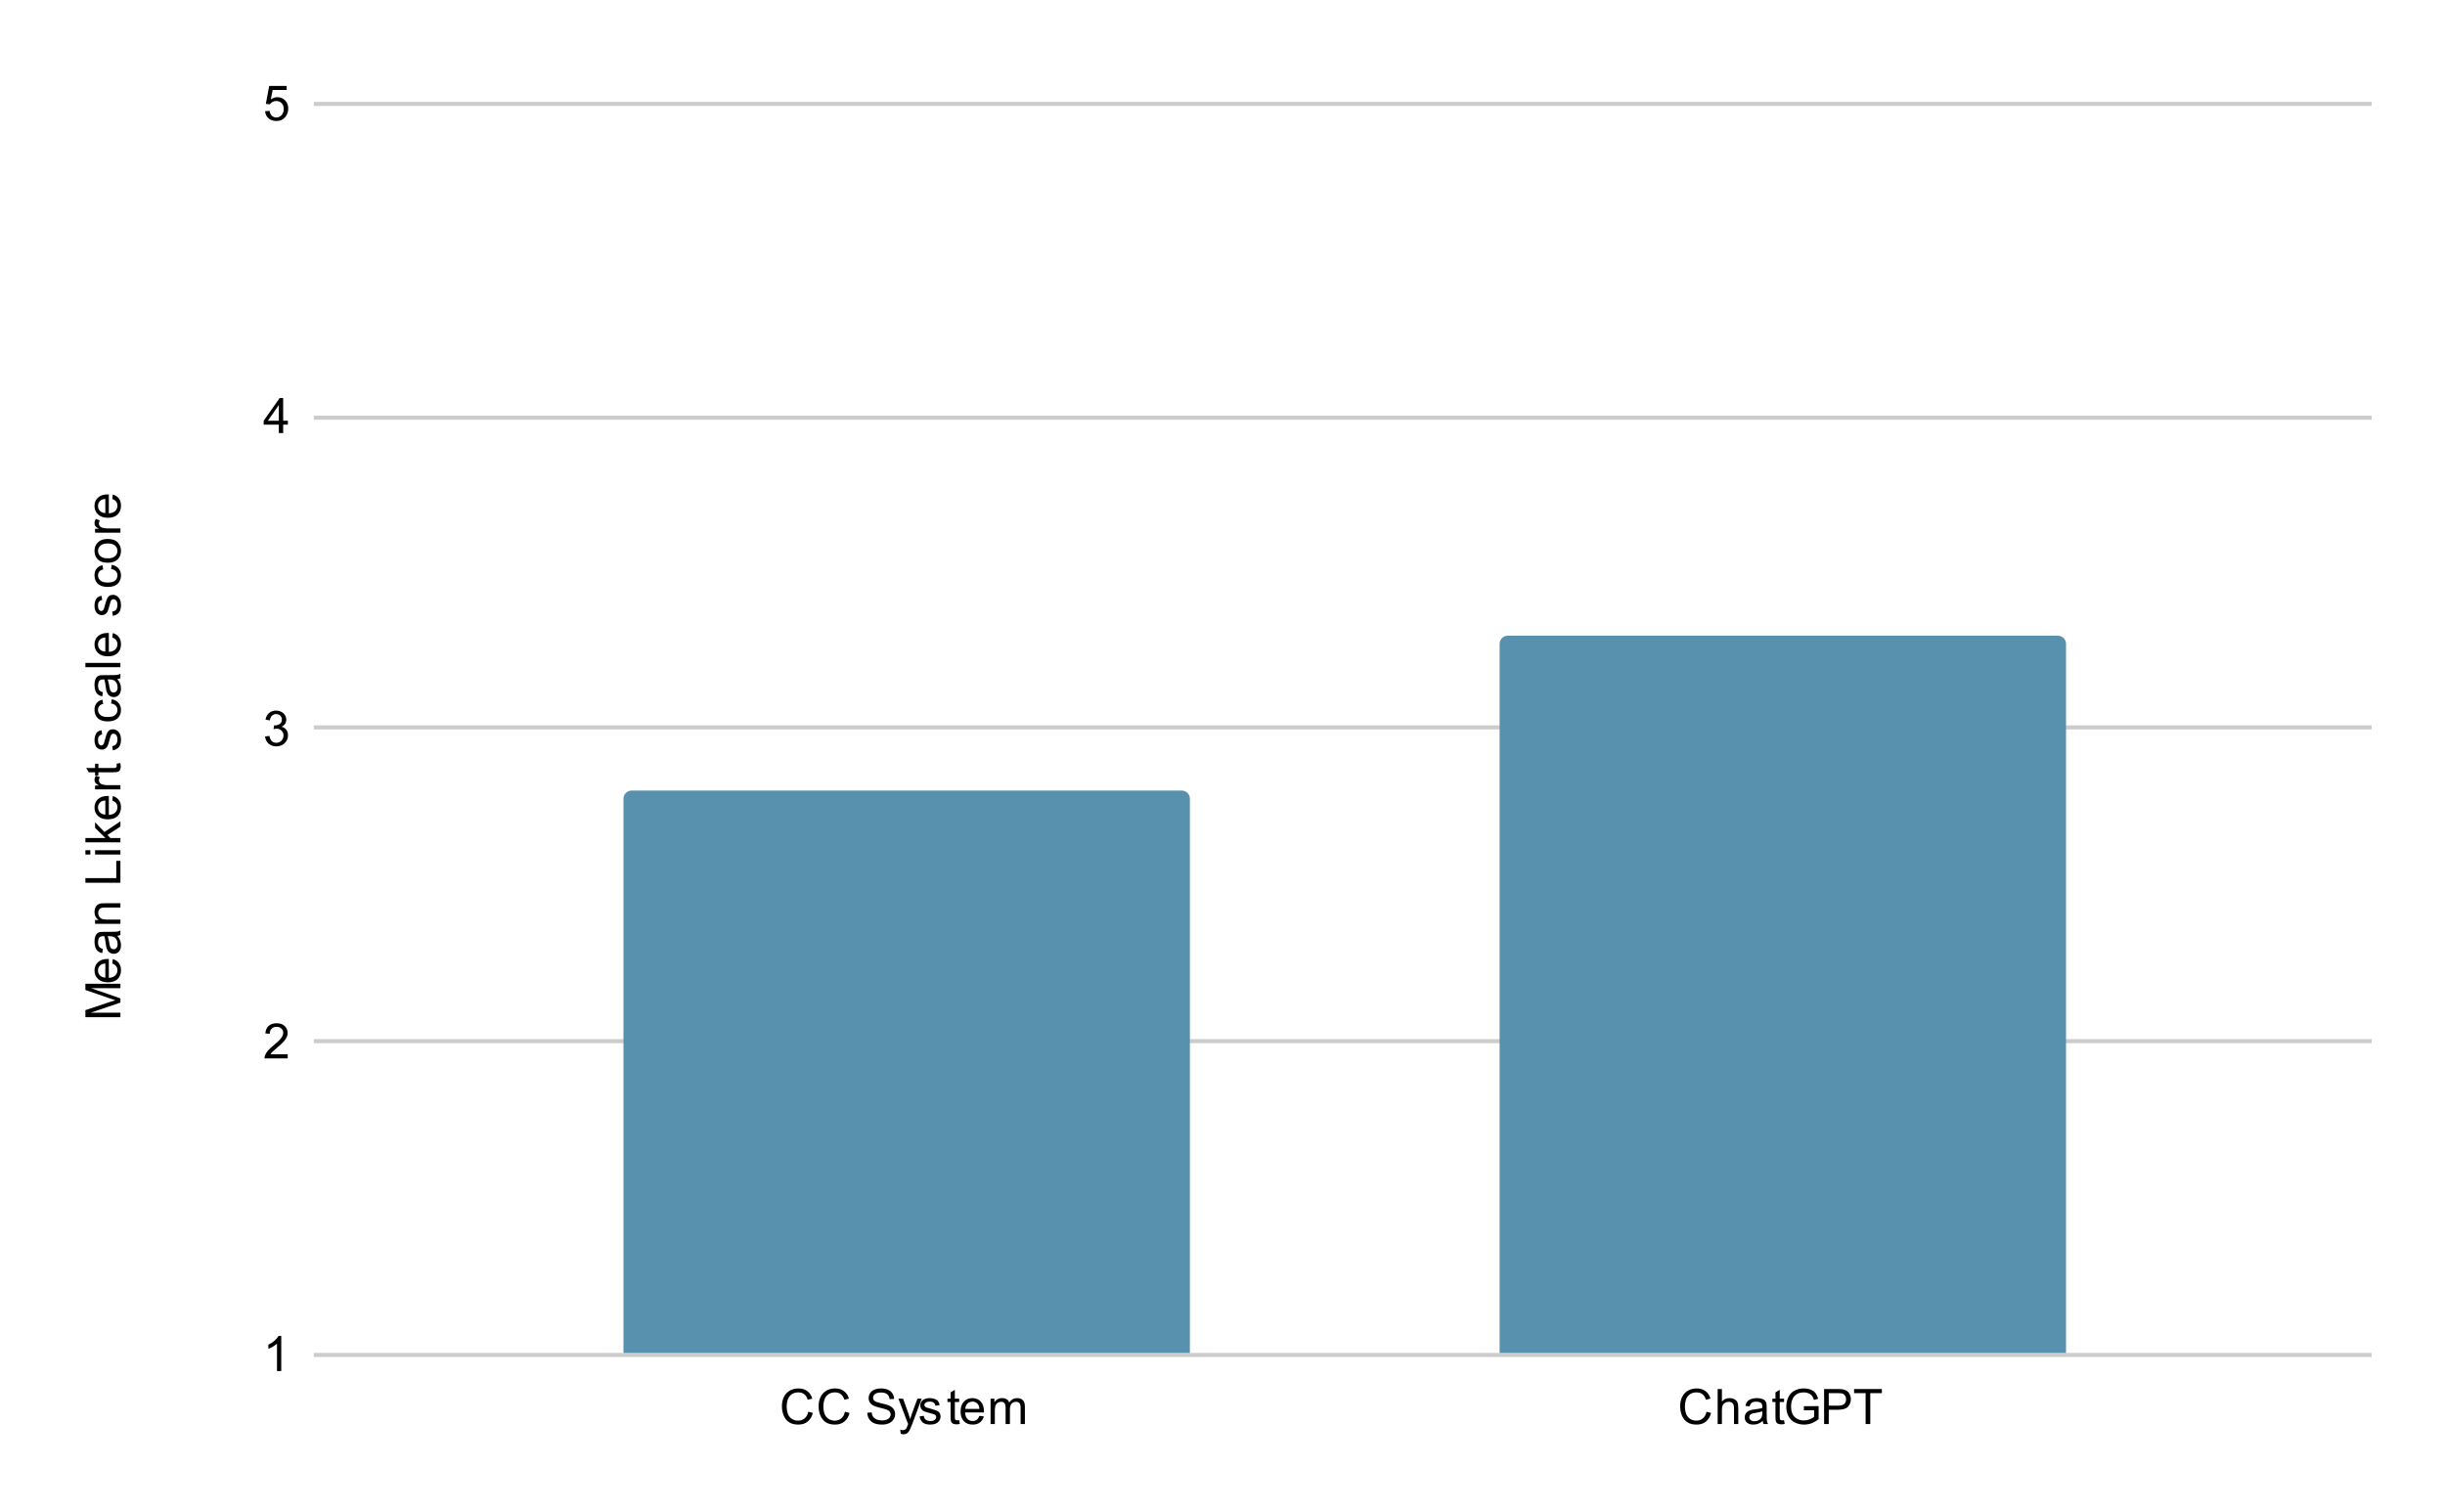 <svg version="1.1" viewBox="0.0 0.0 600.0 371.0" fill="none" stroke="none" stroke-linecap="square" stroke-miterlimit="10" width="600" height="371" xmlns:xlink="http://www.w3.org/1999/xlink" xmlns="http://www.w3.org/2000/svg"><path fill="#ffffff" d="M0 0L600.0 0L600.0 371.0L0 371.0L0 0Z" fill-rule="nonzero"/><path stroke="#cccccc" stroke-width="1.0" stroke-linecap="butt" d="M77.5 332.5L581.5 332.5" fill-rule="nonzero"/><path stroke="#cccccc" stroke-width="1.0" stroke-linecap="butt" d="M77.5 255.5L581.5 255.5" fill-rule="nonzero"/><path stroke="#cccccc" stroke-width="1.0" stroke-linecap="butt" d="M77.5 178.5L581.5 178.5" fill-rule="nonzero"/><path stroke="#cccccc" stroke-width="1.0" stroke-linecap="butt" d="M77.5 102.5L581.5 102.5" fill-rule="nonzero"/><path stroke="#cccccc" stroke-width="1.0" stroke-linecap="butt" d="M77.5 25.5L581.5 25.5" fill-rule="nonzero"/><clipPath id="id_0"><path d="M77.55 25.55L581.45 25.55L581.45 332.45L77.55 332.45L77.55 25.55Z" clip-rule="nonzero"/></clipPath><path stroke="#000000" stroke-width="2.0" stroke-linecap="butt" stroke-opacity="0.0" clip-path="url(#id_0)" d="M292.0 332.0L153.0 332.0L153.0 196.0C153.0 194.895 153.895 194.0 155.0 194.0L290.0 194.0C291.105 194.0 292.0 194.895 292.0 196.0Z" fill-rule="nonzero"/><path fill="#5891ad" clip-path="url(#id_0)" d="M292.0 332.0L153.0 332.0L153.0 196.0C153.0 194.895 153.895 194.0 155.0 194.0L290.0 194.0C291.105 194.0 292.0 194.895 292.0 196.0Z" fill-rule="nonzero"/><path stroke="#000000" stroke-width="2.0" stroke-linecap="butt" stroke-opacity="0.0" clip-path="url(#id_0)" d="M507.0 332.0L368.0 332.0L368.0 158.0C368.0 156.895 368.895 156.0 370.0 156.0L505.0 156.0C506.105 156.0 507.0 156.895 507.0 158.0Z" fill-rule="nonzero"/><path fill="#5891ad" clip-path="url(#id_0)" d="M507.0 332.0L368.0 332.0L368.0 158.0C368.0 156.895 368.895 156.0 370.0 156.0L505.0 156.0C506.105 156.0 507.0 156.895 507.0 158.0Z" fill-rule="nonzero"/><path fill="#000000" d="M29.55 249.609L20.956 249.609L20.956 247.891L27.034 245.859Q27.894 245.578 28.316 245.453Q27.847 245.312 26.941 245.0L20.956 242.938L20.956 241.406L29.55 241.406L29.55 242.5L22.363 242.5L29.55 245.0L29.55 246.031L22.238 248.516L29.55 248.516L29.55 249.609ZM27.55 236.453L27.675 235.359Q28.628 235.609 29.159 236.312Q29.691 237.016 29.691 238.094Q29.691 239.453 28.847 240.266Q28.003 241.062 26.488 241.062Q24.925 241.062 24.066 240.25Q23.191 239.438 23.191 238.156Q23.191 236.906 24.034 236.125Q24.878 235.328 26.425 235.328Q26.519 235.328 26.706 235.328L26.706 239.969Q27.738 239.906 28.284 239.391Q28.816 238.875 28.816 238.094Q28.816 237.516 28.519 237.109Q28.206 236.688 27.55 236.453ZM25.847 239.906L25.847 236.438Q25.05 236.5 24.659 236.828Q24.05 237.344 24.05 238.141Q24.05 238.875 24.534 239.375Q25.019 239.859 25.847 239.906ZM28.784 229.641Q29.284 230.234 29.488 230.781Q29.691 231.312 29.691 231.938Q29.691 232.969 29.191 233.516Q28.691 234.062 27.909 234.062Q27.456 234.062 27.081 233.859Q26.691 233.656 26.472 233.312Q26.238 232.969 26.128 232.547Q26.034 232.25 25.956 231.609Q25.816 230.344 25.597 229.734Q25.378 229.734 25.331 229.734Q24.675 229.734 24.409 230.031Q24.066 230.438 24.066 231.234Q24.066 231.969 24.331 232.328Q24.581 232.688 25.238 232.859L25.097 233.891Q24.441 233.75 24.034 233.422Q23.628 233.094 23.409 232.484Q23.191 231.875 23.191 231.078Q23.191 230.281 23.378 229.781Q23.566 229.281 23.847 229.047Q24.128 228.812 24.566 228.719Q24.831 228.672 25.534 228.672L26.941 228.672Q28.409 228.672 28.8 228.609Q29.191 228.531 29.55 228.328L29.55 229.438Q29.222 229.594 28.784 229.641ZM26.425 229.734Q26.659 230.312 26.831 231.453Q26.925 232.109 27.05 232.375Q27.159 232.641 27.378 232.797Q27.597 232.938 27.878 232.938Q28.3 232.938 28.581 232.625Q28.863 232.297 28.863 231.688Q28.863 231.078 28.597 230.609Q28.331 230.125 27.863 229.906Q27.503 229.734 26.816 229.734L26.425 229.734ZM29.55 226.703L23.331 226.703L23.331 225.766L24.206 225.766Q23.191 225.078 23.191 223.781Q23.191 223.219 23.394 222.75Q23.597 222.266 23.925 222.031Q24.253 221.797 24.691 221.703Q24.988 221.656 25.722 221.656L29.55 221.656L29.55 222.703L25.769 222.703Q25.113 222.703 24.8 222.828Q24.488 222.953 24.3 223.266Q24.097 223.578 24.097 224.0Q24.097 224.672 24.534 225.172Q24.956 225.656 26.144 225.656L29.55 225.656L29.55 226.703ZM29.55 216.625L20.956 216.625L20.956 215.484L28.534 215.484L28.534 211.25L29.55 211.25L29.55 216.625ZM22.175 209.703L20.956 209.703L20.956 208.641L22.175 208.641L22.175 209.703ZM29.55 209.703L23.331 209.703L23.331 208.641L29.55 208.641L29.55 209.703ZM29.55 206.703L20.956 206.703L20.956 205.641L25.863 205.641L23.331 203.156L23.331 201.781L25.628 204.172L29.55 201.547L29.55 202.844L26.363 204.906L27.081 205.641L29.55 205.641L29.55 206.703ZM27.55 196.453L27.675 195.359Q28.628 195.609 29.159 196.312Q29.691 197.016 29.691 198.094Q29.691 199.453 28.847 200.266Q28.003 201.062 26.488 201.062Q24.925 201.062 24.066 200.25Q23.191 199.438 23.191 198.156Q23.191 196.906 24.034 196.125Q24.878 195.328 26.425 195.328Q26.519 195.328 26.706 195.328L26.706 199.969Q27.738 199.906 28.284 199.391Q28.816 198.875 28.816 198.094Q28.816 197.516 28.519 197.109Q28.206 196.688 27.55 196.453ZM25.847 199.906L25.847 196.438Q25.05 196.5 24.659 196.828Q24.05 197.344 24.05 198.141Q24.05 198.875 24.534 199.375Q25.019 199.859 25.847 199.906ZM29.55 193.719L23.331 193.719L23.331 192.766L24.269 192.766Q23.613 192.406 23.409 192.109Q23.191 191.797 23.191 191.422Q23.191 190.891 23.519 190.344L24.503 190.703Q24.269 191.094 24.269 191.469Q24.269 191.828 24.488 192.109Q24.691 192.375 25.066 192.484Q25.628 192.672 26.284 192.672L29.55 192.672L29.55 193.719ZM28.613 187.406L29.534 187.25Q29.628 187.703 29.628 188.047Q29.628 188.625 29.456 188.938Q29.269 189.25 28.972 189.391Q28.675 189.516 27.722 189.516L24.144 189.516L24.144 190.281L23.331 190.281L23.331 189.516L21.784 189.516L21.159 188.469L23.331 188.469L23.331 187.406L24.144 187.406L24.144 188.469L27.784 188.469Q28.238 188.469 28.363 188.422Q28.488 188.359 28.566 188.234Q28.644 188.109 28.644 187.875Q28.644 187.688 28.613 187.406ZM27.691 184.125L27.534 183.094Q28.159 183.0 28.488 182.609Q28.816 182.203 28.816 181.469Q28.816 180.75 28.534 180.406Q28.238 180.047 27.831 180.047Q27.472 180.047 27.269 180.359Q27.128 180.578 26.909 181.438Q26.613 182.594 26.409 183.047Q26.191 183.484 25.816 183.719Q25.441 183.953 24.972 183.953Q24.566 183.953 24.206 183.766Q23.847 183.578 23.613 183.25Q23.441 183.0 23.316 182.578Q23.191 182.156 23.191 181.656Q23.191 180.938 23.409 180.391Q23.613 179.828 23.972 179.562Q24.331 179.297 24.925 179.203L25.066 180.234Q24.597 180.297 24.331 180.641Q24.05 180.969 24.05 181.594Q24.05 182.312 24.3 182.625Q24.534 182.938 24.863 182.938Q25.066 182.938 25.222 182.812Q25.394 182.672 25.503 182.406Q25.566 182.25 25.769 181.469Q26.081 180.344 26.269 179.906Q26.456 179.469 26.816 179.219Q27.175 178.969 27.722 178.969Q28.253 178.969 28.722 179.281Q29.175 179.578 29.441 180.156Q29.691 180.734 29.691 181.469Q29.691 182.688 29.191 183.328Q28.675 183.953 27.691 184.125ZM27.269 172.641L27.409 171.609Q28.472 171.781 29.081 172.484Q29.691 173.188 29.691 174.203Q29.691 175.484 28.863 176.266Q28.019 177.031 26.456 177.031Q25.456 177.031 24.706 176.703Q23.941 176.359 23.566 175.688Q23.191 175.0 23.191 174.188Q23.191 173.188 23.706 172.547Q24.206 171.891 25.159 171.703L25.316 172.734Q24.691 172.875 24.378 173.25Q24.05 173.625 24.05 174.156Q24.05 174.953 24.628 175.453Q25.191 175.953 26.425 175.953Q27.691 175.953 28.253 175.469Q28.816 174.984 28.816 174.219Q28.816 173.594 28.441 173.188Q28.066 172.766 27.269 172.641ZM28.784 166.641Q29.284 167.234 29.488 167.781Q29.691 168.312 29.691 168.938Q29.691 169.969 29.191 170.516Q28.691 171.062 27.909 171.062Q27.456 171.062 27.081 170.859Q26.691 170.656 26.472 170.312Q26.238 169.969 26.128 169.547Q26.034 169.25 25.956 168.609Q25.816 167.344 25.597 166.734Q25.378 166.734 25.331 166.734Q24.675 166.734 24.409 167.031Q24.066 167.438 24.066 168.234Q24.066 168.969 24.331 169.328Q24.581 169.688 25.238 169.859L25.097 170.891Q24.441 170.75 24.034 170.422Q23.628 170.094 23.409 169.484Q23.191 168.875 23.191 168.078Q23.191 167.281 23.378 166.781Q23.566 166.281 23.847 166.047Q24.128 165.812 24.566 165.719Q24.831 165.672 25.534 165.672L26.941 165.672Q28.409 165.672 28.8 165.609Q29.191 165.531 29.55 165.328L29.55 166.438Q29.222 166.594 28.784 166.641ZM26.425 166.734Q26.659 167.312 26.831 168.453Q26.925 169.109 27.05 169.375Q27.159 169.641 27.378 169.797Q27.597 169.938 27.878 169.938Q28.3 169.938 28.581 169.625Q28.863 169.297 28.863 168.688Q28.863 168.078 28.597 167.609Q28.331 167.125 27.863 166.906Q27.503 166.734 26.816 166.734L26.425 166.734ZM29.55 163.734L20.956 163.734L20.956 162.672L29.55 162.672L29.55 163.734ZM27.55 156.453L27.675 155.359Q28.628 155.609 29.159 156.312Q29.691 157.016 29.691 158.094Q29.691 159.453 28.847 160.266Q28.003 161.062 26.488 161.062Q24.925 161.062 24.066 160.25Q23.191 159.438 23.191 158.156Q23.191 156.906 24.034 156.125Q24.878 155.328 26.425 155.328Q26.519 155.328 26.706 155.328L26.706 159.969Q27.738 159.906 28.284 159.391Q28.816 158.875 28.816 158.094Q28.816 157.516 28.519 157.109Q28.206 156.688 27.55 156.453ZM25.847 159.906L25.847 156.438Q25.05 156.5 24.659 156.828Q24.05 157.344 24.05 158.141Q24.05 158.875 24.534 159.375Q25.019 159.859 25.847 159.906ZM27.691 151.125L27.534 150.094Q28.159 150.0 28.488 149.609Q28.816 149.203 28.816 148.469Q28.816 147.75 28.534 147.406Q28.238 147.047 27.831 147.047Q27.472 147.047 27.269 147.359Q27.128 147.578 26.909 148.438Q26.613 149.594 26.409 150.047Q26.191 150.484 25.816 150.719Q25.441 150.953 24.972 150.953Q24.566 150.953 24.206 150.766Q23.847 150.578 23.613 150.25Q23.441 150.0 23.316 149.578Q23.191 149.156 23.191 148.656Q23.191 147.938 23.409 147.391Q23.613 146.828 23.972 146.562Q24.331 146.297 24.925 146.203L25.066 147.234Q24.597 147.297 24.331 147.641Q24.05 147.969 24.05 148.594Q24.05 149.312 24.3 149.625Q24.534 149.938 24.863 149.938Q25.066 149.938 25.222 149.812Q25.394 149.672 25.503 149.406Q25.566 149.25 25.769 148.469Q26.081 147.344 26.269 146.906Q26.456 146.469 26.816 146.219Q27.175 145.969 27.722 145.969Q28.253 145.969 28.722 146.281Q29.175 146.578 29.441 147.156Q29.691 147.734 29.691 148.469Q29.691 149.688 29.191 150.328Q28.675 150.953 27.691 151.125ZM27.269 139.641L27.409 138.609Q28.472 138.781 29.081 139.484Q29.691 140.188 29.691 141.203Q29.691 142.484 28.863 143.266Q28.019 144.031 26.456 144.031Q25.456 144.031 24.706 143.703Q23.941 143.359 23.566 142.688Q23.191 142.0 23.191 141.188Q23.191 140.188 23.706 139.547Q24.206 138.891 25.159 138.703L25.316 139.734Q24.691 139.875 24.378 140.25Q24.05 140.625 24.05 141.156Q24.05 141.953 24.628 142.453Q25.191 142.953 26.425 142.953Q27.691 142.953 28.253 142.469Q28.816 141.984 28.816 141.219Q28.816 140.594 28.441 140.188Q28.066 139.766 27.269 139.641ZM26.441 138.094Q24.706 138.094 23.878 137.141Q23.191 136.344 23.191 135.188Q23.191 133.906 24.034 133.094Q24.863 132.266 26.347 132.266Q27.55 132.266 28.238 132.625Q28.925 132.984 29.316 133.688Q29.691 134.375 29.691 135.188Q29.691 136.484 28.863 137.297Q28.019 138.094 26.441 138.094ZM26.441 137.016Q27.628 137.016 28.222 136.5Q28.816 135.969 28.816 135.188Q28.816 134.391 28.222 133.875Q27.628 133.359 26.409 133.359Q25.253 133.359 24.659 133.891Q24.066 134.406 24.066 135.188Q24.066 135.969 24.659 136.5Q25.238 137.016 26.441 137.016ZM29.55 130.719L23.331 130.719L23.331 129.766L24.269 129.766Q23.613 129.406 23.409 129.109Q23.191 128.797 23.191 128.422Q23.191 127.891 23.519 127.344L24.503 127.703Q24.269 128.094 24.269 128.469Q24.269 128.828 24.488 129.109Q24.691 129.375 25.066 129.484Q25.628 129.672 26.284 129.672L29.55 129.672L29.55 130.719ZM27.55 122.453L27.675 121.359Q28.628 121.609 29.159 122.312Q29.691 123.016 29.691 124.094Q29.691 125.453 28.847 126.266Q28.003 127.062 26.488 127.062Q24.925 127.062 24.066 126.25Q23.191 125.438 23.191 124.156Q23.191 122.906 24.034 122.125Q24.878 121.328 26.425 121.328Q26.519 121.328 26.706 121.328L26.706 125.969Q27.738 125.906 28.284 125.391Q28.816 124.875 28.816 124.094Q28.816 123.516 28.519 123.109Q28.206 122.688 27.55 122.453ZM25.847 125.906L25.847 122.438Q25.05 122.5 24.659 122.828Q24.05 123.344 24.05 124.141Q24.05 124.875 24.534 125.375Q25.019 125.859 25.847 125.906Z" fill-rule="nonzero"/><path fill="#000000" d="M69.019 336.45L67.972 336.45L67.972 329.731Q67.581 330.091 66.956 330.466Q66.347 330.825 65.862 330.997L65.862 329.981Q66.737 329.559 67.394 328.981Q68.066 328.387 68.347 327.825L69.019 327.825L69.019 336.45Z" fill-rule="nonzero"/><path fill="#000000" d="M70.597 258.709L70.597 259.725L64.909 259.725Q64.909 259.35 65.034 258.991Q65.253 258.413 65.722 257.85Q66.206 257.288 67.112 256.553Q68.519 255.397 69.003 254.725Q69.503 254.053 69.503 253.459Q69.503 252.834 69.05 252.412Q68.597 251.975 67.878 251.975Q67.112 251.975 66.659 252.428Q66.206 252.881 66.191 253.694L65.112 253.584Q65.222 252.366 65.941 251.741Q66.675 251.1 67.909 251.1Q69.144 251.1 69.862 251.787Q70.581 252.475 70.581 253.491Q70.581 254.006 70.362 254.506Q70.159 254.991 69.659 255.553Q69.175 256.1 68.05 257.053Q67.097 257.85 66.816 258.147Q66.55 258.428 66.378 258.709L70.597 258.709Z" fill-rule="nonzero"/><path fill="#000000" d="M65.05 180.734L66.112 180.594Q66.284 181.484 66.722 181.891Q67.159 182.281 67.784 182.281Q68.534 182.281 69.05 181.766Q69.566 181.25 69.566 180.484Q69.566 179.766 69.081 179.297Q68.612 178.812 67.878 178.812Q67.581 178.812 67.128 178.938L67.253 178.0Q67.362 178.016 67.425 178.016Q68.097 178.016 68.628 177.672Q69.175 177.312 69.175 176.578Q69.175 176.0 68.784 175.625Q68.394 175.234 67.769 175.234Q67.159 175.234 66.737 175.625Q66.331 176.016 66.222 176.781L65.159 176.594Q65.347 175.547 66.034 174.969Q66.722 174.375 67.737 174.375Q68.441 174.375 69.034 174.688Q69.628 174.984 69.941 175.5Q70.253 176.016 70.253 176.609Q70.253 177.156 69.956 177.625Q69.659 178.078 69.081 178.344Q69.831 178.516 70.253 179.078Q70.675 179.625 70.675 180.469Q70.675 181.594 69.847 182.375Q69.034 183.156 67.784 183.156Q66.659 183.156 65.909 182.484Q65.159 181.797 65.05 180.734Z" fill-rule="nonzero"/><path fill="#000000" d="M68.425 106.275L68.425 104.213L64.706 104.213L64.706 103.244L68.628 97.681L69.487 97.681L69.487 103.244L70.644 103.244L70.644 104.213L69.487 104.213L69.487 106.275L68.425 106.275ZM68.425 103.244L68.425 99.384L65.737 103.244L68.425 103.244Z" fill-rule="nonzero"/><path fill="#000000" d="M65.05 27.3L66.159 27.206Q66.284 28.019 66.722 28.425Q67.175 28.831 67.816 28.831Q68.566 28.831 69.097 28.253Q69.628 27.675 69.628 26.738Q69.628 25.831 69.112 25.316Q68.612 24.784 67.784 24.784Q67.284 24.784 66.862 25.019Q66.456 25.253 66.222 25.613L65.237 25.488L66.066 21.081L70.347 21.081L70.347 22.081L66.909 22.081L66.456 24.394Q67.222 23.847 68.066 23.847Q69.191 23.847 69.956 24.628Q70.737 25.409 70.737 26.644Q70.737 27.8 70.066 28.659Q69.237 29.691 67.816 29.691Q66.644 29.691 65.894 29.034Q65.159 28.378 65.05 27.3Z" fill-rule="nonzero"/><path fill="#000000" d="M198.35 346.434L199.475 346.731Q199.115 348.122 198.193 348.856Q197.272 349.591 195.928 349.591Q194.537 349.591 193.662 349.028Q192.787 348.466 192.334 347.403Q191.881 346.325 191.881 345.091Q191.881 343.747 192.397 342.747Q192.912 341.747 193.85 341.231Q194.803 340.716 195.943 340.716Q197.225 340.716 198.1 341.372Q198.99 342.028 199.334 343.216L198.209 343.481Q197.912 342.544 197.334 342.122Q196.772 341.684 195.912 341.684Q194.928 341.684 194.256 342.169Q193.6 342.637 193.318 343.434Q193.053 344.231 193.053 345.091Q193.053 346.184 193.365 346.997Q193.693 347.809 194.365 348.216Q195.037 348.622 195.834 348.622Q196.787 348.622 197.443 348.075Q198.115 347.528 198.35 346.434ZM207.35 346.434L208.475 346.731Q208.115 348.122 207.193 348.856Q206.272 349.591 204.928 349.591Q203.537 349.591 202.662 349.028Q201.787 348.466 201.334 347.403Q200.881 346.325 200.881 345.091Q200.881 343.747 201.397 342.747Q201.912 341.747 202.85 341.231Q203.803 340.716 204.943 340.716Q206.225 340.716 207.1 341.372Q207.99 342.028 208.334 343.216L207.209 343.481Q206.912 342.544 206.334 342.122Q205.772 341.684 204.912 341.684Q203.928 341.684 203.256 342.169Q202.6 342.637 202.318 343.434Q202.053 344.231 202.053 345.091Q202.053 346.184 202.365 346.997Q202.693 347.809 203.365 348.216Q204.037 348.622 204.834 348.622Q205.787 348.622 206.443 348.075Q207.115 347.528 207.35 346.434ZM212.834 346.684L213.897 346.591Q213.975 347.247 214.256 347.653Q214.537 348.059 215.115 348.325Q215.709 348.575 216.443 348.575Q217.084 348.575 217.584 348.387Q218.084 348.184 218.318 347.856Q218.568 347.512 218.568 347.122Q218.568 346.716 218.334 346.419Q218.1 346.106 217.568 345.903Q217.209 345.762 216.022 345.481Q214.85 345.2 214.381 344.95Q213.756 344.622 213.459 344.153Q213.162 343.669 213.162 343.075Q213.162 342.434 213.522 341.872Q213.897 341.294 214.6 341.012Q215.318 340.716 216.178 340.716Q217.131 340.716 217.865 341.028Q218.6 341.325 218.99 341.934Q219.381 342.528 219.412 343.278L218.318 343.356Q218.225 342.544 217.709 342.137Q217.209 341.716 216.225 341.716Q215.193 341.716 214.725 342.091Q214.256 342.466 214.256 342.997Q214.256 343.466 214.584 343.762Q214.912 344.059 216.287 344.372Q217.678 344.684 218.193 344.919Q218.943 345.278 219.303 345.809Q219.662 346.325 219.662 347.028Q219.662 347.716 219.272 348.325Q218.881 348.919 218.147 349.262Q217.412 349.591 216.49 349.591Q215.318 349.591 214.522 349.262Q213.74 348.919 213.287 348.231Q212.85 347.544 212.834 346.684ZM221.037 351.841L220.912 350.856Q221.256 350.95 221.522 350.95Q221.865 350.95 222.068 350.825Q222.287 350.716 222.428 350.512Q222.522 350.341 222.756 349.716Q222.772 349.637 222.85 349.466L220.475 343.231L221.615 343.231L222.912 346.825Q223.162 347.512 223.365 348.278Q223.553 347.544 223.803 346.856L225.131 343.231L226.178 343.231L223.818 349.559Q223.428 350.575 223.225 350.966Q222.943 351.497 222.568 351.731Q222.209 351.981 221.709 351.981Q221.412 351.981 221.037 351.841ZM225.662 347.591L226.693 347.434Q226.787 348.059 227.178 348.387Q227.584 348.716 228.318 348.716Q229.037 348.716 229.381 348.434Q229.74 348.137 229.74 347.731Q229.74 347.372 229.428 347.169Q229.209 347.028 228.35 346.809Q227.193 346.512 226.74 346.309Q226.303 346.091 226.068 345.716Q225.834 345.341 225.834 344.872Q225.834 344.466 226.022 344.106Q226.209 343.747 226.537 343.512Q226.787 343.341 227.209 343.216Q227.631 343.091 228.131 343.091Q228.85 343.091 229.397 343.309Q229.959 343.512 230.225 343.872Q230.49 344.231 230.584 344.825L229.553 344.966Q229.49 344.497 229.147 344.231Q228.818 343.95 228.193 343.95Q227.475 343.95 227.162 344.2Q226.85 344.434 226.85 344.762Q226.85 344.966 226.975 345.122Q227.115 345.294 227.381 345.403Q227.537 345.466 228.318 345.669Q229.443 345.981 229.881 346.169Q230.318 346.356 230.568 346.716Q230.818 347.075 230.818 347.622Q230.818 348.153 230.506 348.622Q230.209 349.075 229.631 349.341Q229.053 349.591 228.318 349.591Q227.1 349.591 226.459 349.091Q225.834 348.575 225.662 347.591ZM235.381 348.512L235.537 349.434Q235.084 349.528 234.74 349.528Q234.162 349.528 233.85 349.356Q233.537 349.169 233.397 348.872Q233.272 348.575 233.272 347.622L233.272 344.044L232.506 344.044L232.506 343.231L233.272 343.231L233.272 341.684L234.318 341.059L234.318 343.231L235.381 343.231L235.381 344.044L234.318 344.044L234.318 347.684Q234.318 348.137 234.365 348.262Q234.428 348.387 234.553 348.466Q234.678 348.544 234.912 348.544Q235.1 348.544 235.381 348.512ZM240.334 347.45L241.428 347.575Q241.178 348.528 240.475 349.059Q239.772 349.591 238.693 349.591Q237.334 349.591 236.522 348.747Q235.725 347.903 235.725 346.387Q235.725 344.825 236.537 343.966Q237.35 343.091 238.631 343.091Q239.881 343.091 240.662 343.934Q241.459 344.778 241.459 346.325Q241.459 346.419 241.459 346.606L236.818 346.606Q236.881 347.637 237.397 348.184Q237.912 348.716 238.693 348.716Q239.272 348.716 239.678 348.419Q240.1 348.106 240.334 347.45ZM236.881 345.747L240.35 345.747Q240.287 344.95 239.959 344.559Q239.443 343.95 238.647 343.95Q237.912 343.95 237.412 344.434Q236.928 344.919 236.881 345.747ZM243.084 349.45L243.084 343.231L244.022 343.231L244.022 344.106Q244.318 343.637 244.803 343.372Q245.287 343.091 245.912 343.091Q246.6 343.091 247.037 343.372Q247.49 343.653 247.662 344.169Q248.412 343.091 249.584 343.091Q250.522 343.091 251.006 343.606Q251.506 344.106 251.506 345.184L251.506 349.45L250.459 349.45L250.459 345.528Q250.459 344.903 250.35 344.622Q250.256 344.341 249.99 344.169Q249.725 343.997 249.35 343.997Q248.693 343.997 248.256 344.434Q247.834 344.872 247.834 345.841L247.834 349.45L246.772 349.45L246.772 345.403Q246.772 344.7 246.506 344.356Q246.256 343.997 245.678 343.997Q245.225 343.997 244.85 344.231Q244.475 344.466 244.303 344.919Q244.131 345.372 244.131 346.216L244.131 349.45L243.084 349.45Z" fill-rule="nonzero"/><path fill="#000000" d="M418.775 346.434L419.9 346.731Q419.541 348.122 418.619 348.856Q417.697 349.591 416.353 349.591Q414.963 349.591 414.088 349.028Q413.213 348.466 412.76 347.403Q412.307 346.325 412.307 345.091Q412.307 343.747 412.822 342.747Q413.338 341.747 414.275 341.231Q415.228 340.716 416.369 340.716Q417.65 340.716 418.525 341.372Q419.416 342.028 419.76 343.216L418.635 343.481Q418.338 342.544 417.76 342.122Q417.197 341.684 416.338 341.684Q415.353 341.684 414.682 342.169Q414.025 342.637 413.744 343.434Q413.478 344.231 413.478 345.091Q413.478 346.184 413.791 346.997Q414.119 347.809 414.791 348.216Q415.463 348.622 416.26 348.622Q417.213 348.622 417.869 348.075Q418.541 347.528 418.775 346.434ZM421.51 349.45L421.51 340.856L422.557 340.856L422.557 343.934Q423.291 343.091 424.416 343.091Q425.119 343.091 425.619 343.372Q426.135 343.637 426.353 344.122Q426.572 344.591 426.572 345.512L426.572 349.45L425.525 349.45L425.525 345.512Q425.525 344.716 425.182 344.356Q424.838 343.997 424.213 343.997Q423.744 343.997 423.322 344.247Q422.916 344.481 422.728 344.903Q422.557 345.309 422.557 346.044L422.557 349.45L421.51 349.45ZM432.572 348.684Q431.978 349.184 431.432 349.387Q430.9 349.591 430.275 349.591Q429.244 349.591 428.697 349.091Q428.15 348.591 428.15 347.809Q428.15 347.356 428.353 346.981Q428.557 346.591 428.9 346.372Q429.244 346.137 429.666 346.028Q429.963 345.934 430.603 345.856Q431.869 345.716 432.478 345.497Q432.478 345.278 432.478 345.231Q432.478 344.575 432.182 344.309Q431.775 343.966 430.978 343.966Q430.244 343.966 429.885 344.231Q429.525 344.481 429.353 345.137L428.322 344.997Q428.463 344.341 428.791 343.934Q429.119 343.528 429.728 343.309Q430.338 343.091 431.135 343.091Q431.932 343.091 432.432 343.278Q432.932 343.466 433.166 343.747Q433.4 344.028 433.494 344.466Q433.541 344.731 433.541 345.434L433.541 346.841Q433.541 348.309 433.603 348.7Q433.682 349.091 433.885 349.45L432.775 349.45Q432.619 349.122 432.572 348.684ZM432.478 346.325Q431.9 346.559 430.76 346.731Q430.103 346.825 429.838 346.95Q429.572 347.059 429.416 347.278Q429.275 347.497 429.275 347.778Q429.275 348.2 429.588 348.481Q429.916 348.762 430.525 348.762Q431.135 348.762 431.603 348.497Q432.088 348.231 432.307 347.762Q432.478 347.403 432.478 346.716L432.478 346.325ZM437.807 348.512L437.963 349.434Q437.51 349.528 437.166 349.528Q436.588 349.528 436.275 349.356Q435.963 349.169 435.822 348.872Q435.697 348.575 435.697 347.622L435.697 344.044L434.932 344.044L434.932 343.231L435.697 343.231L435.697 341.684L436.744 341.059L436.744 343.231L437.807 343.231L437.807 344.044L436.744 344.044L436.744 347.684Q436.744 348.137 436.791 348.262Q436.853 348.387 436.978 348.466Q437.103 348.544 437.338 348.544Q437.525 348.544 437.807 348.512ZM442.666 346.075L442.666 345.075L446.291 345.059L446.291 348.247Q445.463 348.919 444.572 349.262Q443.682 349.591 442.744 349.591Q441.478 349.591 440.432 349.059Q439.4 348.512 438.869 347.497Q438.353 346.466 438.353 345.2Q438.353 343.934 438.869 342.856Q439.4 341.762 440.385 341.247Q441.369 340.716 442.65 340.716Q443.588 340.716 444.338 341.012Q445.088 341.309 445.51 341.856Q445.947 342.387 446.166 343.262L445.15 343.544Q444.947 342.887 444.65 342.512Q444.369 342.137 443.838 341.919Q443.307 341.684 442.666 341.684Q441.885 341.684 441.307 341.919Q440.744 342.153 440.385 342.544Q440.041 342.934 439.853 343.403Q439.525 344.2 439.525 345.122Q439.525 346.278 439.916 347.059Q440.322 347.825 441.072 348.2Q441.822 348.575 442.682 348.575Q443.416 348.575 444.119 348.294Q444.822 347.997 445.182 347.684L445.182 346.075L442.666 346.075ZM447.635 349.45L447.635 340.856L450.885 340.856Q451.728 340.856 452.182 340.934Q452.822 341.044 453.244 341.341Q453.682 341.637 453.932 342.169Q454.197 342.7 454.197 343.341Q454.197 344.434 453.494 345.2Q452.807 345.95 450.978 345.95L448.775 345.95L448.775 349.45L447.635 349.45ZM448.775 344.95L450.994 344.95Q452.103 344.95 452.557 344.544Q453.025 344.122 453.025 343.372Q453.025 342.841 452.744 342.466Q452.478 342.075 452.041 341.95Q451.744 341.872 450.978 341.872L448.775 341.872L448.775 344.95ZM457.822 349.45L457.822 341.872L454.994 341.872L454.994 340.856L461.807 340.856L461.807 341.872L458.963 341.872L458.963 349.45L457.822 349.45Z" fill-rule="nonzero"/></svg>